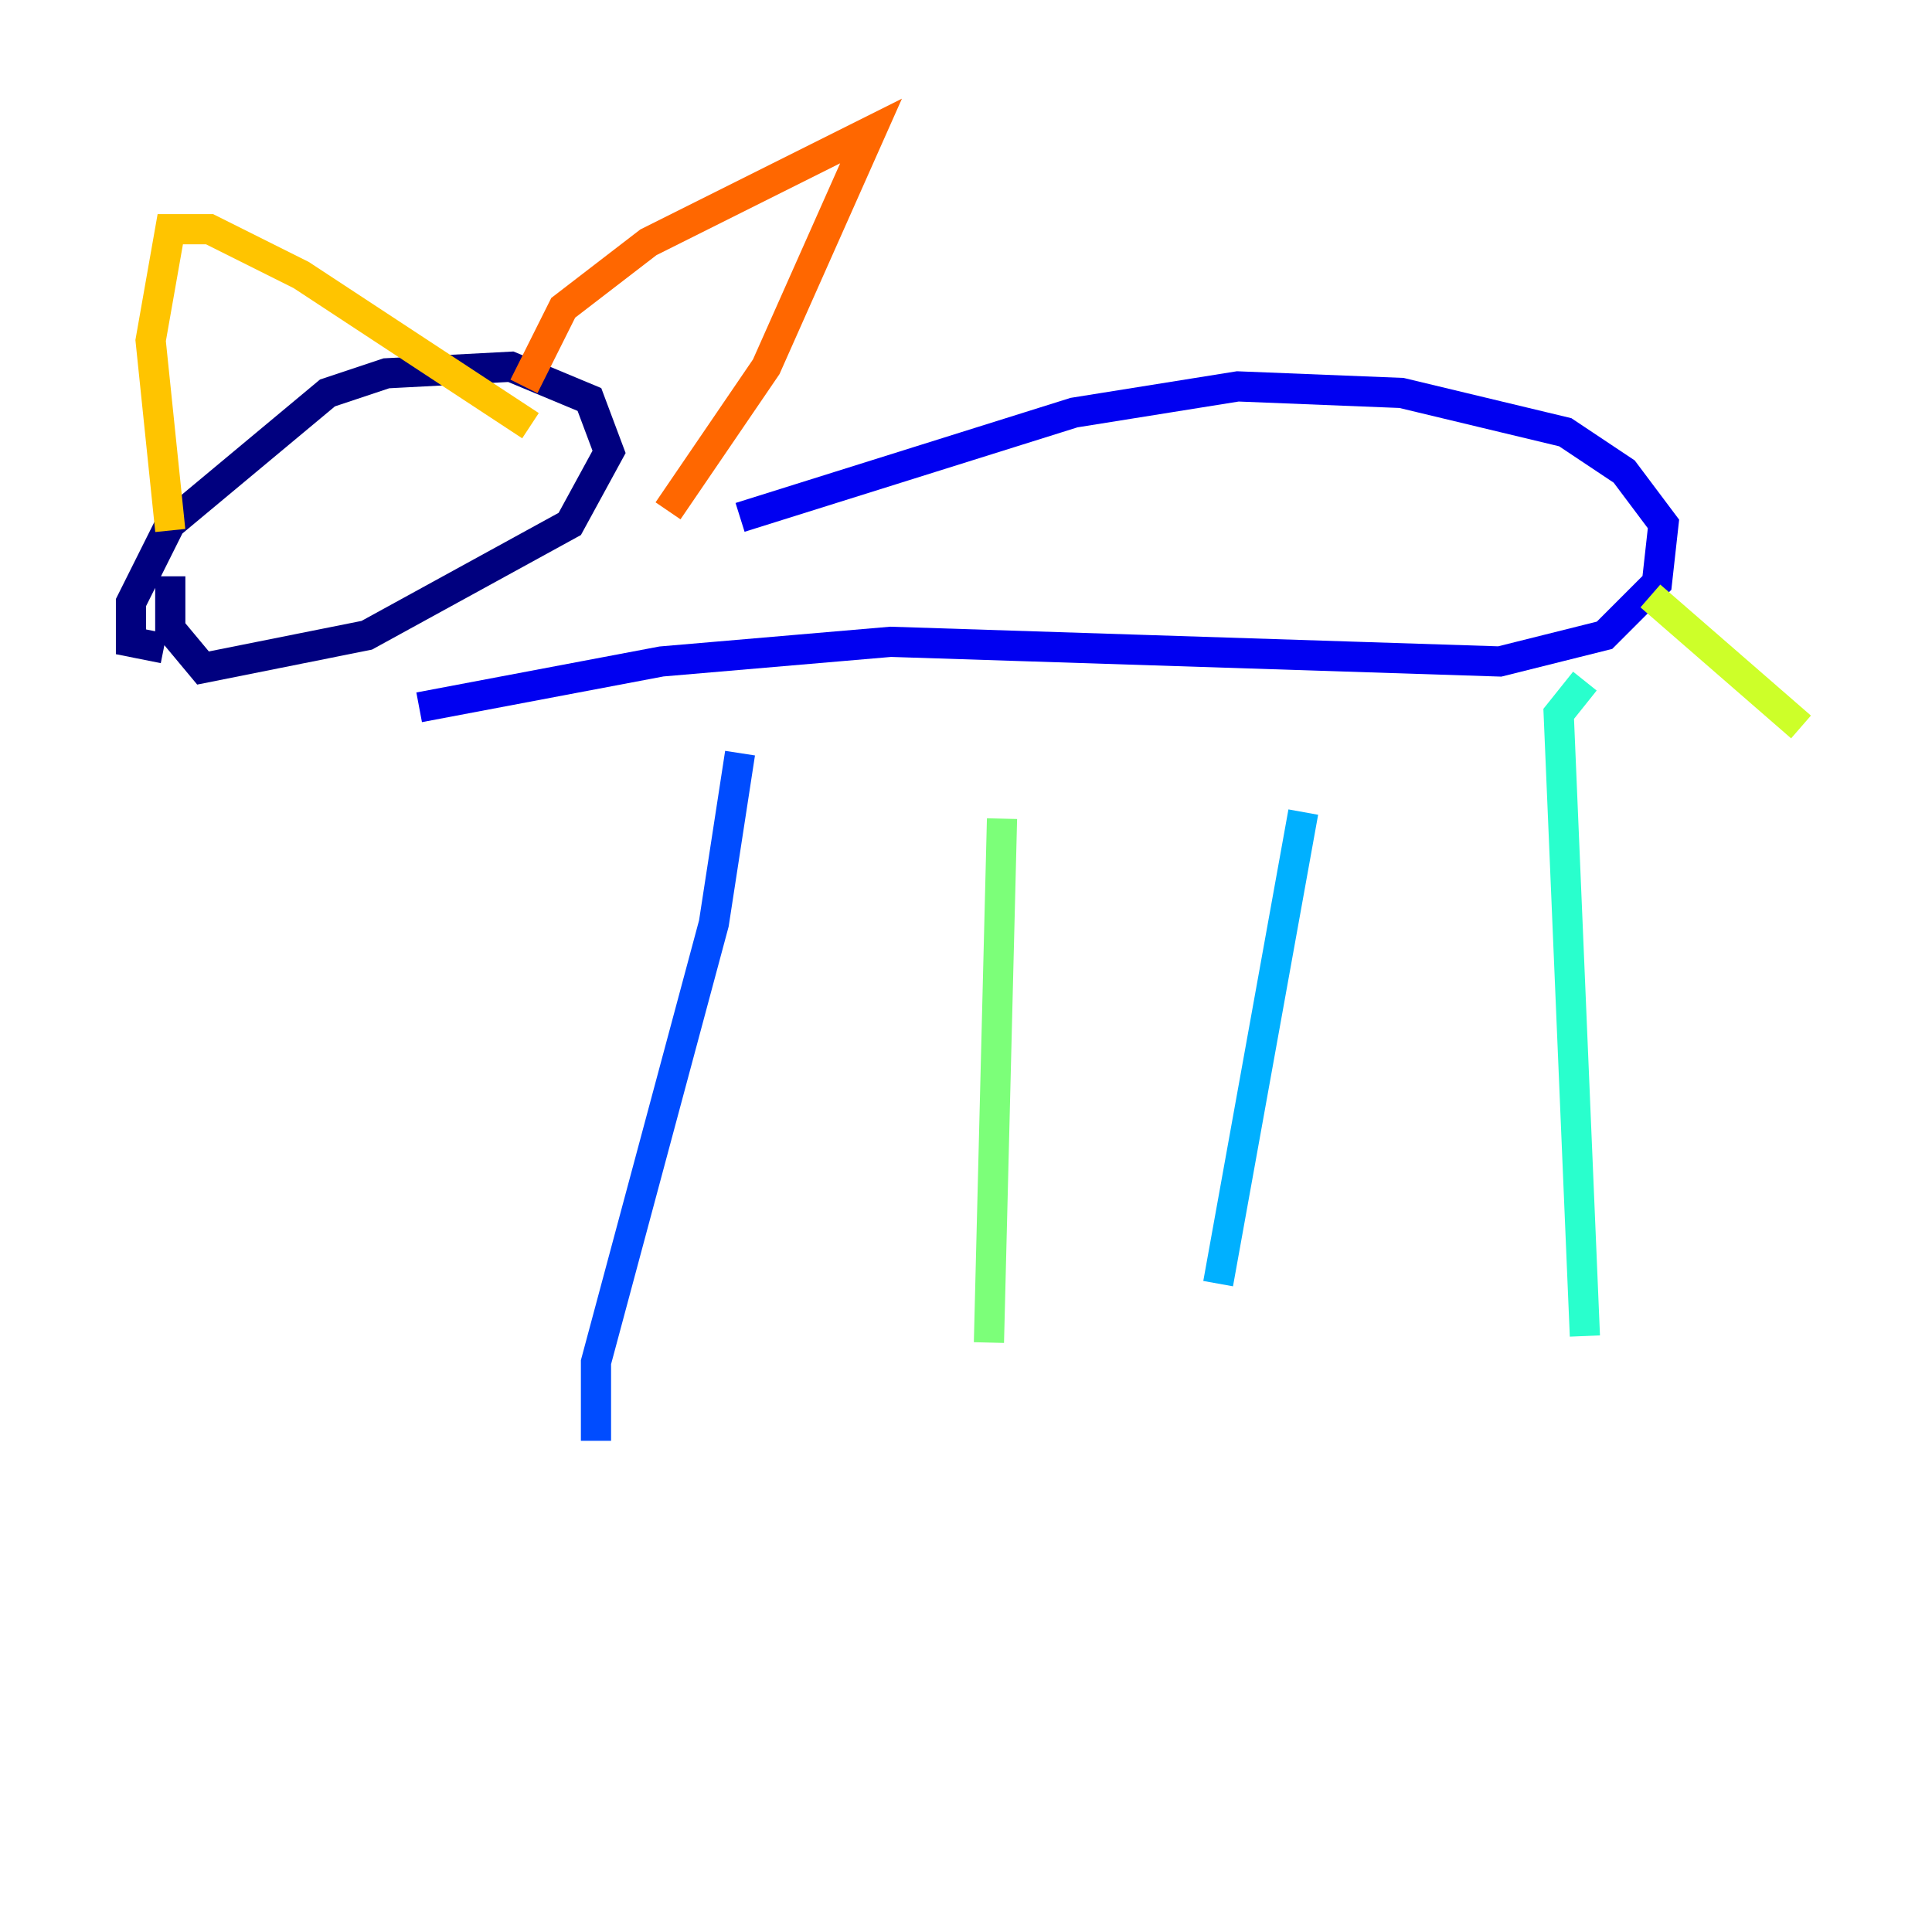 <?xml version="1.0" encoding="utf-8" ?>
<svg baseProfile="tiny" height="128" version="1.2" viewBox="0,0,128,128" width="128" xmlns="http://www.w3.org/2000/svg" xmlns:ev="http://www.w3.org/2001/xml-events" xmlns:xlink="http://www.w3.org/1999/xlink"><defs /><polyline fill="none" points="10.848,42.956 8.678,42.522 8.678,39.919 11.281,34.712 21.695,26.034 25.6,24.732 33.844,24.298 39.051,26.468 40.352,29.939 37.749,34.712 24.298,42.088 13.451,44.258 11.281,41.654 11.281,38.183" stroke="#00007f" stroke-width="2" /><polyline fill="none" points="27.77,46.861 43.824,43.824 59.01,42.522 99.363,43.824 106.305,42.088 109.776,38.617 110.21,34.712 107.607,31.241 103.702,28.637 92.854,26.034 82.007,25.6 71.159,27.336 49.031,34.278" stroke="#0000f1" stroke-width="2" /><polyline fill="none" points="49.031,49.898 47.295,61.18 39.485,90.251 39.485,95.458" stroke="#004cff" stroke-width="2" /><polyline fill="none" points="86.346,53.803 80.705,85.044" stroke="#00b0ff" stroke-width="2" /><polyline fill="none" points="105.003,45.125 103.268,47.295 105.003,88.515" stroke="#29ffcd" stroke-width="2" /><polyline fill="none" points="66.386,54.237 65.519,88.949" stroke="#7cff79" stroke-width="2" /><polyline fill="none" points="109.342,39.485 119.322,48.163" stroke="#cdff29" stroke-width="2" /><polyline fill="none" points="11.281,35.146 9.98,22.563 11.281,15.186 13.885,15.186 19.959,18.224 35.146,28.203" stroke="#ffc400" stroke-width="2" /><polyline fill="none" points="34.712,25.6 37.315,20.393 42.956,16.054 57.709,8.678 50.766,24.298 44.258,33.844" stroke="#ff6700" stroke-width="2" /><polyline fill="none" points="21.261,36.014 21.261,36.014" stroke="#f10700" stroke-width="2" /><polyline fill="none" points="34.712,32.542 34.712,32.542" stroke="#7f0000" stroke-width="2" /></svg>